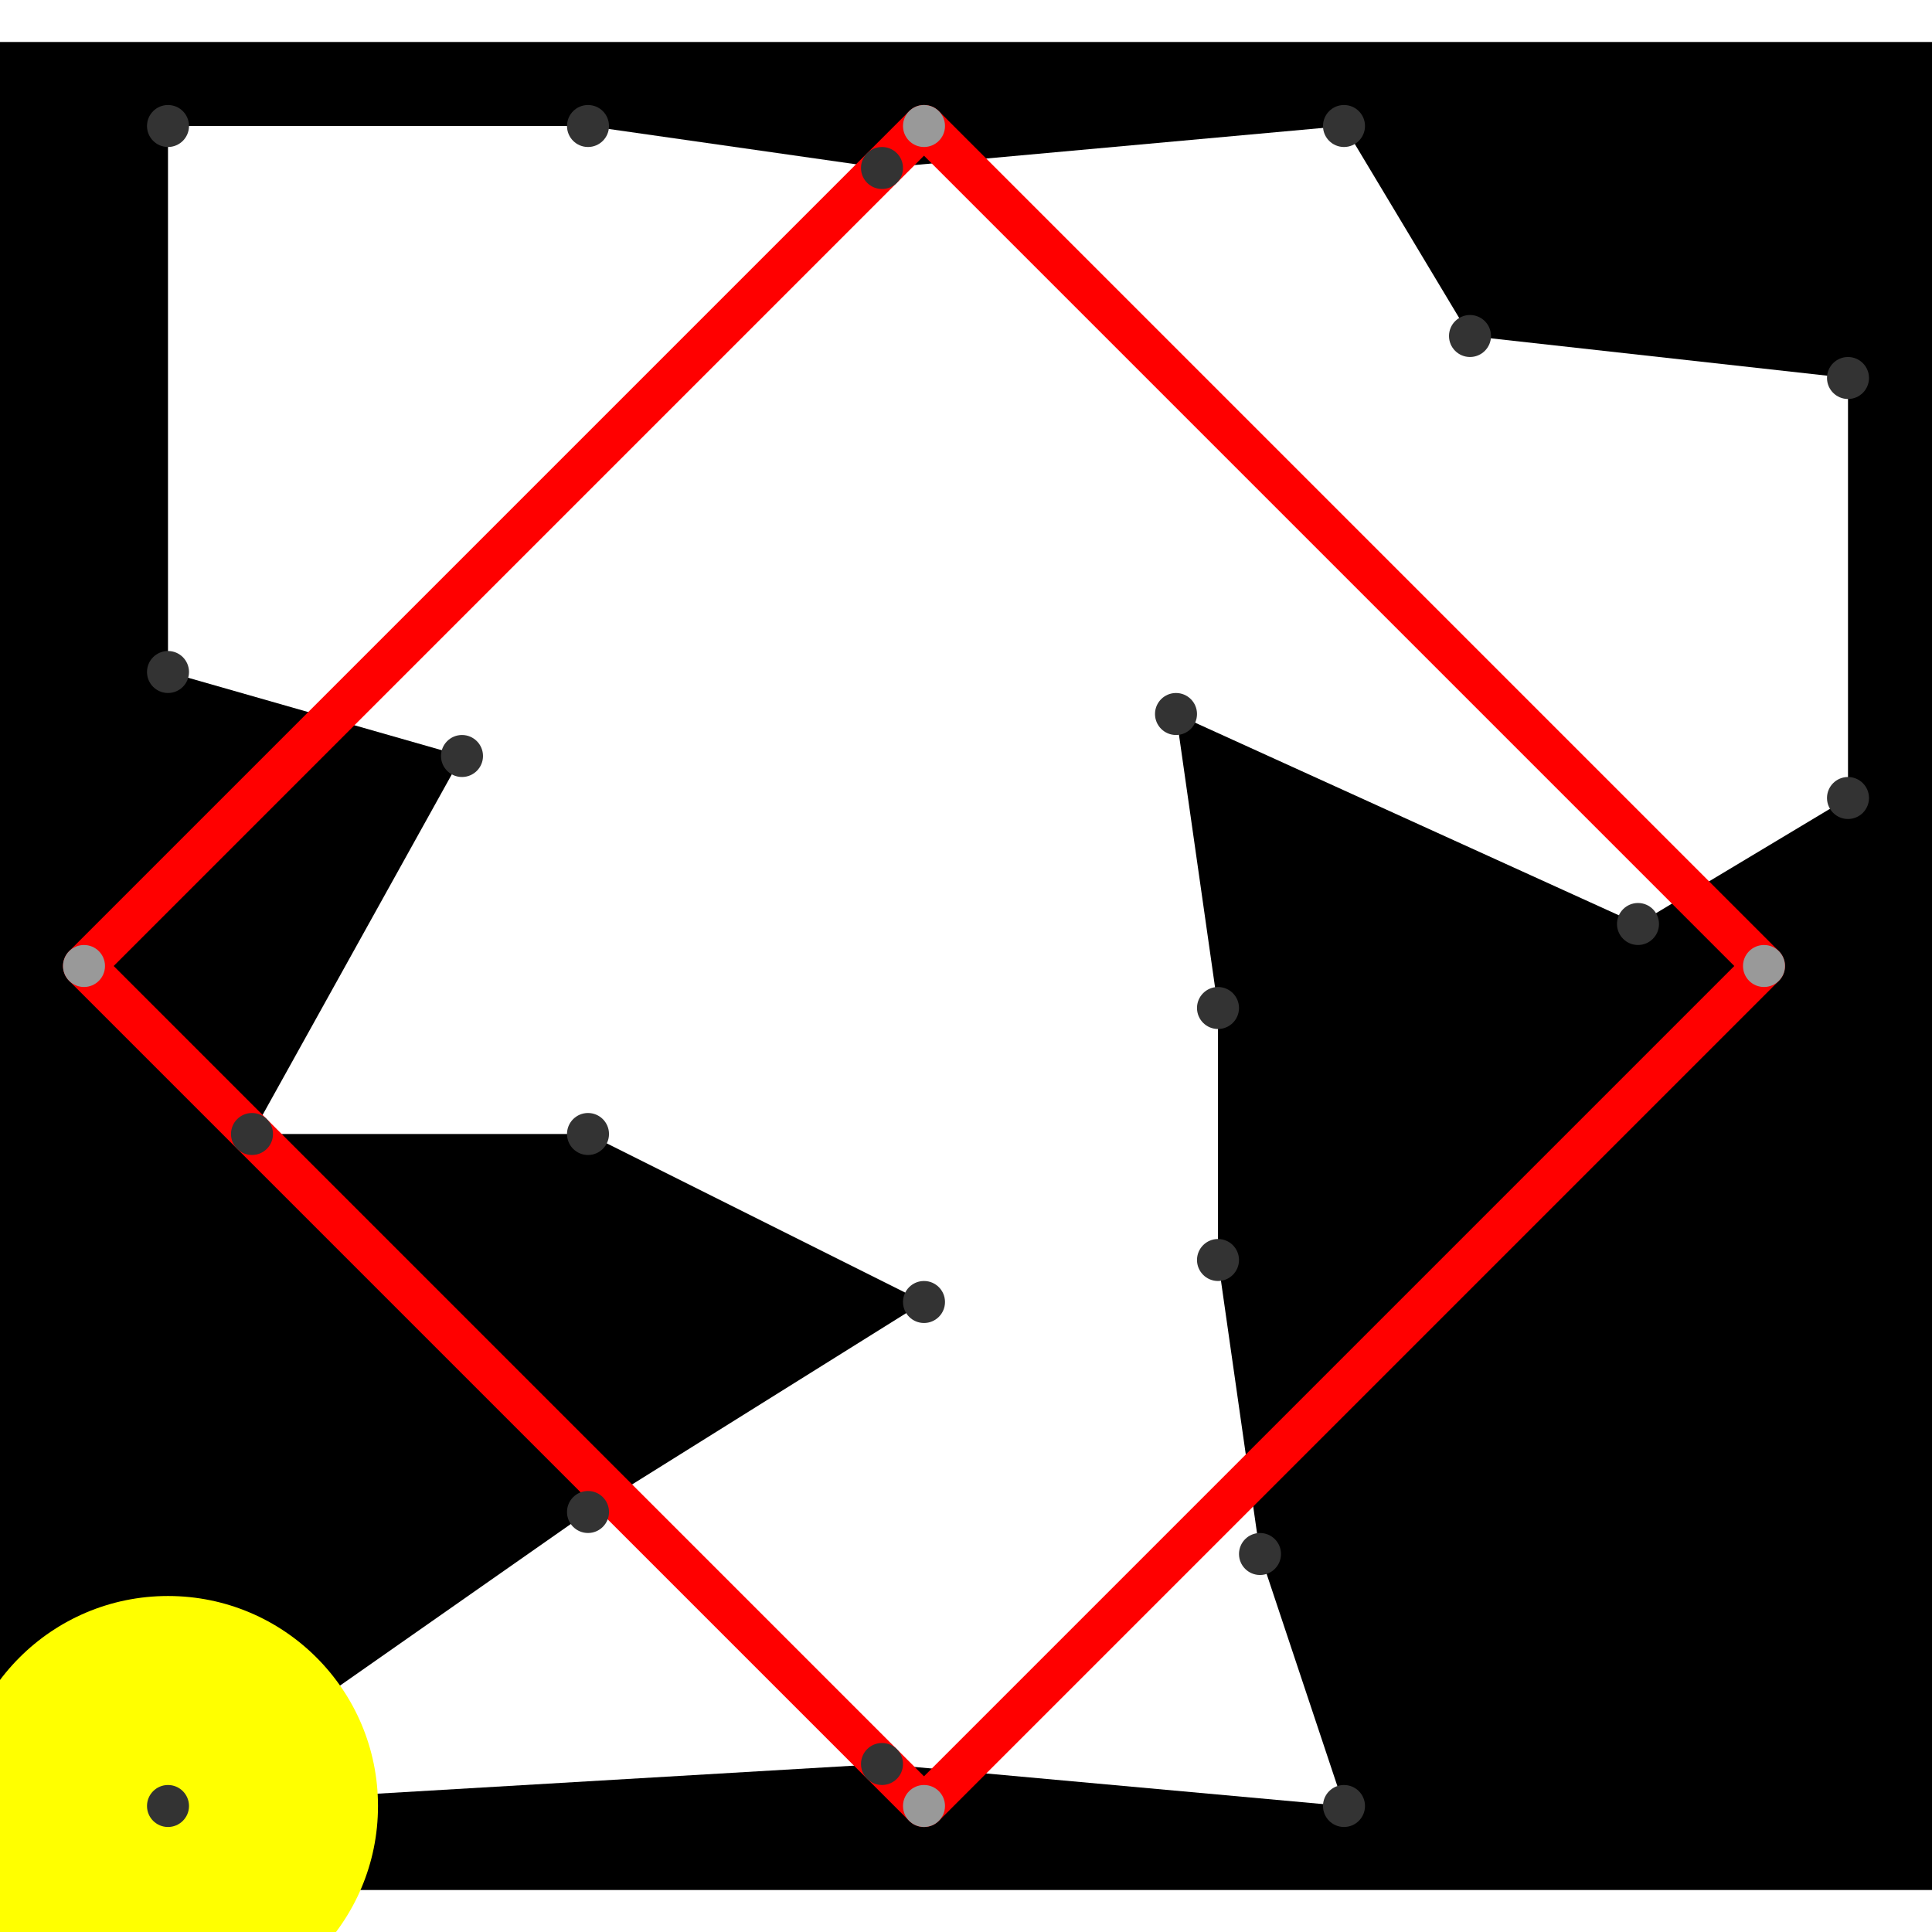 <svg height="500" viewBox="-2 -2 46 44" width="500" xmlns="http://www.w3.org/2000/svg">
<path class="hole" d="M19 1L12 0L2 0L2 13L9 15L4 24L12 24L20 28L12 33L2 40L19 39L30 40L28 34L27 27L27 21L26 14L37 19L42 16L42 6L33 5L30 0M-2 -2L44 -2L44 42L-2 42" style="fill:#00000066;fill-rule:evenodd;"/>
<circle cx="2" cy="40" r="5" style="fill:#ffff0066;" title="BreakALeg"/>
<path class="ok" d="" style="stroke:#0000ff;stroke-linecap:round"/>
<path class="out" d="M0 20L20 0M0 20L20 40M20 0L40 20M20 40L40 20" style="stroke:#ff0000;stroke-linecap:round"/>
<g fill="#333333">
<circle cx="19" cy="1" r="0.5" tabindex="0">
<title>
hole:0
</title>
</circle>
<circle cx="12" cy="0" r="0.5" tabindex="1">
<title>
hole:1
</title>
</circle>
<circle cx="2" cy="0" r="0.5" tabindex="2">
<title>
hole:2
</title>
</circle>
<circle cx="2" cy="13" r="0.5" tabindex="3">
<title>
hole:3
</title>
</circle>
<circle cx="9" cy="15" r="0.5" tabindex="4">
<title>
hole:4
</title>
</circle>
<circle cx="4" cy="24" r="0.5" tabindex="5">
<title>
hole:5
</title>
</circle>
<circle cx="12" cy="24" r="0.5" tabindex="6">
<title>
hole:6
</title>
</circle>
<circle cx="20" cy="28" r="0.5" tabindex="7">
<title>
hole:7
</title>
</circle>
<circle cx="12" cy="33" r="0.5" tabindex="8">
<title>
hole:8
</title>
</circle>
<circle cx="2" cy="40" r="0.5" tabindex="9">
<title>
hole:9
</title>
</circle>
<circle cx="19" cy="39" r="0.5" tabindex="10">
<title>
hole:10
</title>
</circle>
<circle cx="30" cy="40" r="0.5" tabindex="11">
<title>
hole:11
</title>
</circle>
<circle cx="28" cy="34" r="0.5" tabindex="12">
<title>
hole:12
</title>
</circle>
<circle cx="27" cy="27" r="0.5" tabindex="13">
<title>
hole:13
</title>
</circle>
<circle cx="27" cy="21" r="0.5" tabindex="14">
<title>
hole:14
</title>
</circle>
<circle cx="26" cy="14" r="0.5" tabindex="15">
<title>
hole:15
</title>
</circle>
<circle cx="37" cy="19" r="0.5" tabindex="16">
<title>
hole:16
</title>
</circle>
<circle cx="42" cy="16" r="0.5" tabindex="17">
<title>
hole:17
</title>
</circle>
<circle cx="42" cy="6" r="0.5" tabindex="18">
<title>
hole:18
</title>
</circle>
<circle cx="33" cy="5" r="0.5" tabindex="19">
<title>
hole:19
</title>
</circle>
<circle cx="30" cy="0" r="0.5" tabindex="20">
<title>
hole:20
</title>
</circle>
</g>
<g fill="#999999">
<circle cx="0" cy="20" r="0.5" tabindex="21">
<title>
v:0
</title>
</circle>
<circle cx="20" cy="0" r="0.5" tabindex="22">
<title>
v:1
</title>
</circle>
<circle cx="20" cy="40" r="0.5" tabindex="23">
<title>
v:2
</title>
</circle>
<circle cx="40" cy="20" r="0.5" tabindex="24">
<title>
v:3
</title>
</circle>
</g>
</svg>